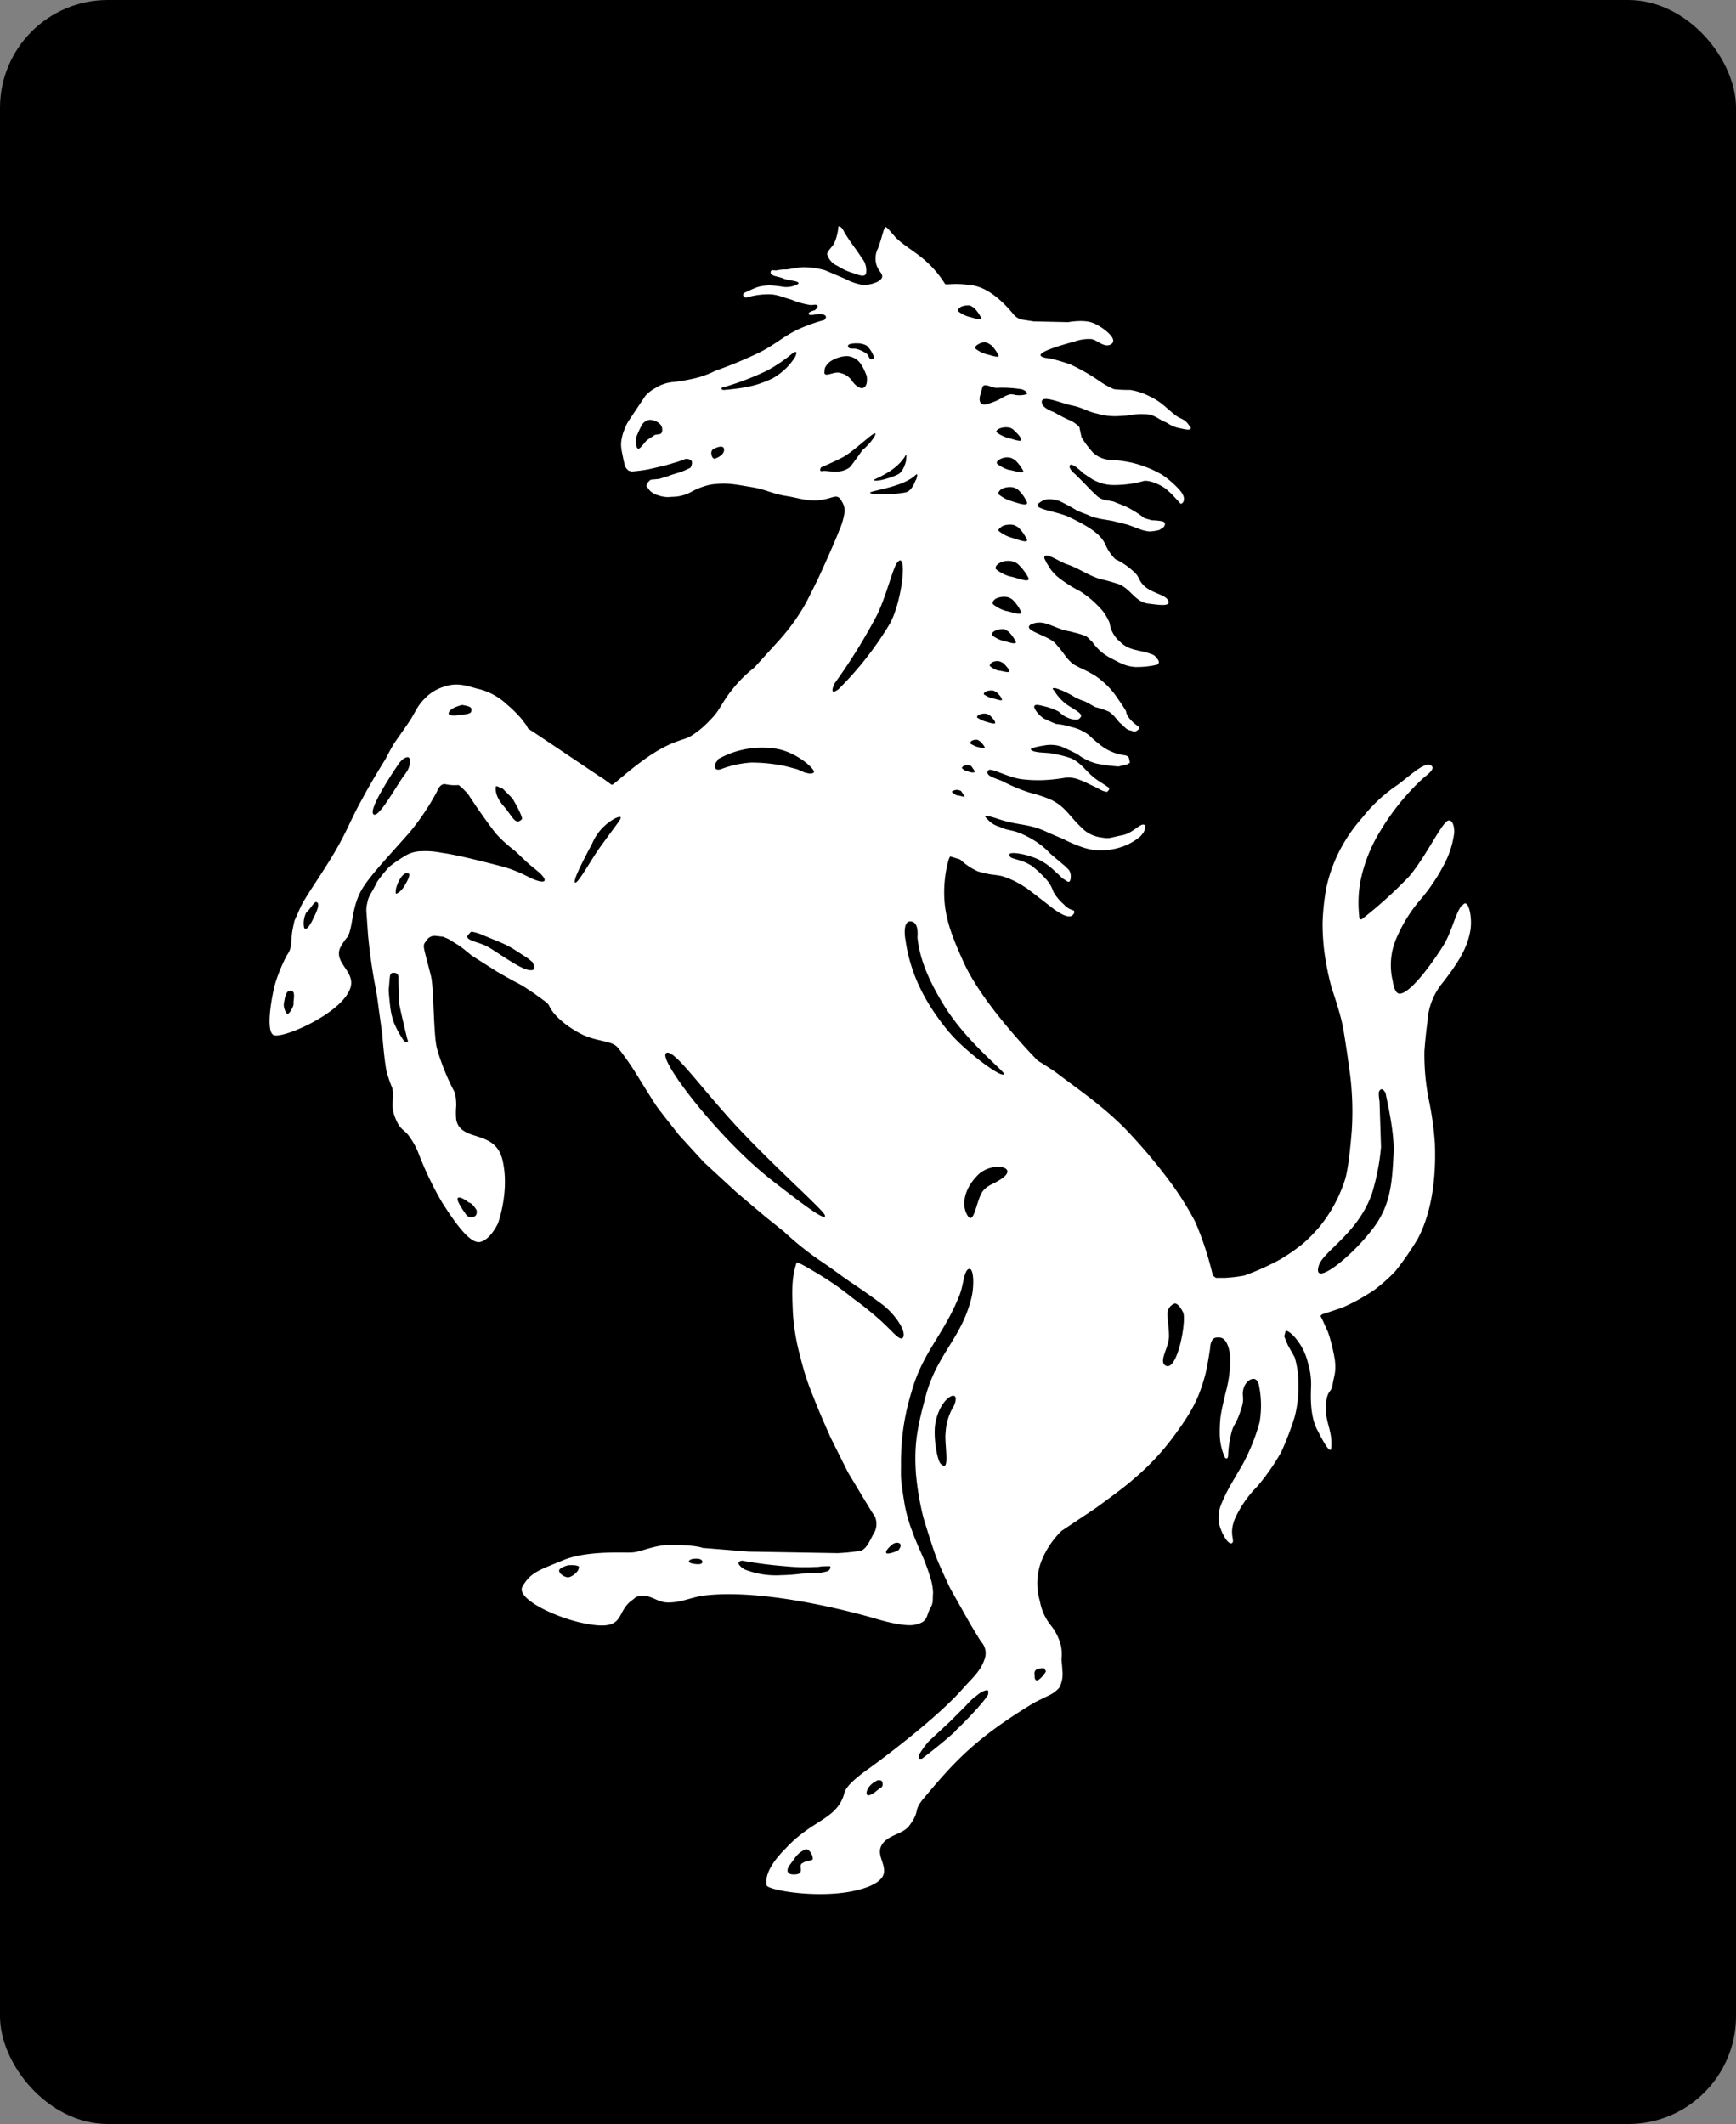 <svg xmlns="http://www.w3.org/2000/svg" width="322" height="394" viewBox="0 0 322 394">
  <rect x="0" y="0" width="322" height="394" fill="#808080" stroke="none"/>
  <g id="favicon" transform="translate(50.097 42)">
    <rect id="Rectangle_1" data-name="Rectangle 1" width="322" height="394" rx="20" transform="translate(-50.097 -42)"/>
    <path id="Path_1" data-name="Path 1" d="M506,364.64a11.319,11.319,0,0,0,2.63,1.25c1,.28,2.35,1,2.63.14a3.525,3.525,0,0,0-.83-2.91c-1.11-1.8-1.66-2.22-3.18-4.71-.28-.55-.55-1.11-1.11-1.11a9.651,9.651,0,0,1-.69,2.91c-.42,1-1.52,1.66-1.38,2.35a3.43,3.43,0,0,0,1.93,2.08Z" transform="translate(-400.72 -357.3)" fill="#fff"/>
    <path id="Path_2" data-name="Path 2" d="M621.72,483.29c-1.25,1.66-1.8,5-3.6,7.75-2.49,3.88-6.09,8.58-7.89,8.58-1,0-1.25-2.22-1.25-2.22a12.59,12.59,0,0,1,.83-8.45,27.109,27.109,0,0,1,4.29-6.78,33.922,33.922,0,0,0,4.15-6.09,17.259,17.259,0,0,0,2.08-6.09c.14-.83-.14-2.63-1-2.49-1.11,0-4.15,6.65-7.34,10.38a80.751,80.751,0,0,1-8.72,7.89s-.55.42-.55-.69a22,22,0,0,1,.28-6.51,28.54,28.54,0,0,1,3.74-9.28,44.24,44.24,0,0,1,7.61-9.41c.69-.69,2.77-1.94,1.66-2.63s-3.88,1.94-6.09,3.6a28.229,28.229,0,0,0-6.51,6,30.125,30.125,0,0,0-3.46,4.71,27.9,27.9,0,0,0-3.32,8.45,44.092,44.092,0,0,0-.69,6.51,42.076,42.076,0,0,0,.42,6,53.5,53.5,0,0,0,1.25,6s1.38,4,1.94,6.51,1.52,9.83,1.52,9.83a55.38,55.38,0,0,1,.28,10.25c-.42,5-.83,7.89-1.38,9.41a26.8,26.8,0,0,1-4.57,8.31,31.471,31.471,0,0,1-2.91,3,33.469,33.469,0,0,1-4.57,3.18,47.994,47.994,0,0,1-6.51,2.91,29.666,29.666,0,0,1-3.46.42h-1.8l-.55-.42-.28-1.11a59.6,59.6,0,0,0-3-8.86,56.907,56.907,0,0,0-4.29-6.92,103.638,103.638,0,0,0-8.86-10.52c-4.43-4.43-9.41-7.75-12.46-10.11-1.11-.83-3.6-2.35-3.6-2.35s-10.11-10.2-13.74-18.23c-2.49-5.54-4.15-9.55-3.46-15.64.14-1.38.69-4,1-4l1.8.55a11.831,11.831,0,0,0,3.32,2.22,22.8,22.8,0,0,0,2.35.55s1.25.14,1.94.28a14.273,14.273,0,0,1,2.77,1.11c.83.42,2.08,1.25,2.08,1.25l2.35,1.8,2.49,1.94a14.606,14.606,0,0,0,1.8,1.11,5.446,5.446,0,0,0,.83.28h.55a1,1,0,0,0,.69-.69c.14-.69-.69-.14-1.94-1.52a9,9,0,0,1-1.94-2.35,6.23,6.23,0,0,0-1.38-2.35,23.414,23.414,0,0,0-2.49-2.35,8.821,8.821,0,0,0-2.35-1.11c-1.38-.42-1.8-.42-1.94-1s1.66-.28,1.66-.28a13.76,13.76,0,0,1,3.74,1.11,11,11,0,0,1,2.63,1.8l1.11,1,.69.69.69.42s.69.69.83-.28a2.33,2.33,0,0,0-.28-1.66l-.69-.69-2.77-2.35a13.872,13.872,0,0,0-2.22-1.94,16.829,16.829,0,0,0-3.6-1.94c-1.38-.55-2.22-.42-3.6-1.11a4.66,4.66,0,0,1-2.35-1.52c-.14-.14-.83-.69.42-.42s2.08.69,3.46,1c2.22.55,3.6.55,5.68,1.25a18.44,18.44,0,0,1,1.94.83l2.63,1.11s3.6,1.94,6.09,2.08a12,12,0,0,0,5.4-.83,10.467,10.467,0,0,0,2.77-1.66,6.139,6.139,0,0,0,.69-.83l.28-.69v-.55c-.69-.83-2.08,1.38-4.29,1.8s-2.22.69-3.74.42a6.15,6.15,0,0,1-3.88-1.94c-2.22-2.08-3-4-6-5.26a27.516,27.516,0,0,0-3.46-1.11,30.249,30.249,0,0,1-4.71-1.94c-1.25-.69-3.88-1.11-3-2.22.42-.55,3.74,1.38,6.23,1.66a24.754,24.754,0,0,0,4.43.14,32.7,32.7,0,0,0,3.6-.42,5.409,5.409,0,0,1,2.35.28,19.607,19.607,0,0,1,2.49,1.11c1,.42,2.08,1.11,2.35,1.11l.55.14.28-.28.14-.28-.14-.28-.42-.28-.83-.55a12,12,0,0,1-2.35-1.8c-1.11-1.11-2.08-2.35-3.74-2.91a24,24,0,0,0-3.6-.83l-1.94-.14-.83-.14s-1.38-.42-.28-.69a12.1,12.1,0,0,1,1.94-.42,6.37,6.37,0,0,1,3.18.14c1.11.42,2.91,1.38,3,1.38a10,10,0,0,0,3.6,1.8,30.068,30.068,0,0,0,4.15.55l1.11-.28.55-.14.42-.28-.14-.69s0-.55-.83-.69a9.159,9.159,0,0,1-4-1.52,24.555,24.555,0,0,1-2.63-2.22,8.48,8.48,0,0,0-3.32-1.52,13.271,13.271,0,0,0-2.77-.55l-.69-.28-1.52-.69a5.279,5.279,0,0,1-1.25-1.11c-.55-.69-1.38-1.94,1-1.25A11.089,11.089,0,0,1,547,447.3a5.27,5.27,0,0,0,2.35,1.38c.69.14,1.25.28,1.66-.28.69-.69-1.25-1.52-2.63-2.49a9.35,9.35,0,0,1-2.22-2.49s-.83-.69.42-.42a16,16,0,0,1,3.46,1.66,12,12,0,0,0,1.66.69c.42.14,1.52.83,2.08,1.11a17.207,17.207,0,0,1,2.49.83c1.11.69,1.66,1.8,2.22,2.22s1,1.11,1.66,1.25.83.42,1.25.14a4.085,4.085,0,0,0,.55-.42s.14-.28-.55-.69a7.35,7.35,0,0,1-1.52-1.52l-.28-.55-.14-.55-.69-1.11-1.25-1.8a15.11,15.11,0,0,0-3.74-3.6,24.57,24.57,0,0,0-2.91-1.52s-.83-.42-1.25-.69a8.69,8.69,0,0,1-1.52-1.66,25.265,25.265,0,0,0-1.8-2.22c-1.52-1.52-6.23-2.35-4.43-3.46a3.89,3.89,0,0,1,2.77-.14c.55.14,1.8.69,3,1.11.83.28,1.38.28,2.22.55a14.277,14.277,0,0,1,2.22.69c.42.28.83.83,1.11,1a9.35,9.35,0,0,0,3.18,2.91c1.94,1,2.91,1.66,4.85,1.8a17.08,17.08,0,0,0,4-.42s.69-.28.14-1-.69-.83-1.25-1c-2.22-.83-4-.55-5.68-2.22a5.58,5.58,0,0,1-1.52-1.94c-.55-1.11-.28-1.38-.69-2.08a10.34,10.34,0,0,0-1-1.66A18.819,18.819,0,0,0,551,425a24.892,24.892,0,0,1-4.29-2.77,9,9,0,0,1-1.25-1.38l-.69-1.11-.42-.83c-.28-1.52,2.49.42,4,1,2.49.83,3.74,1.94,6.23,2.77a34.67,34.67,0,0,1,3.6,1c2.35,1,3,3.32,5.54,3.6,1.38.14,4.15.69,3.6-.55s-3.32-1.38-4.71-3c-.69-.69-.69-1.38-1.38-2.08a13.082,13.082,0,0,0-3.74-2.63,8.65,8.65,0,0,1-1.8-2.63c-.83-1.94-2.91-3.32-6.65-5.12-2.49-1.25-7.48-1.52-5.54-2.77,1.11-.83,2.08-.69,3.6-.28a36.006,36.006,0,0,1,3.32,1.8c1.25.55,1.8.69,2.08.83a5.86,5.86,0,0,0,1.66.55c.28.14,2.35.42,2.91.55l2.77.69,2.22.83a6.789,6.789,0,0,0,1.8.42,9.69,9.69,0,0,0,1.8-.28l.83-.55.14-.28s.42-.69-.69-.83a11.525,11.525,0,0,0-1.66-.14l-1-.28-.42-.14a19.139,19.139,0,0,0-3.6-2.22c-1.8-.69-2.08-.83-2.08-.83l-.69-.14-.83-.14a3.18,3.18,0,0,1-1.8-1c-1.11-1-1.52-1.52-2.49-2.49l-1.25-1.25s-1.11-.83-1.11-1.52c.14-1.11,2.49,1.25,2.49,1.25l1.66,1.11a8,8,0,0,0,3.88,1.11,20.831,20.831,0,0,0,5.54-.69s.42-.28,1.8.14a9,9,0,0,1,2.49,1.25l1.11,1,1.66,1.8.28-.14c.14-.14.83-.83-.42-2.35a17.858,17.858,0,0,0-3.32-2.91,20.371,20.371,0,0,0-5.54-2.22,23.47,23.47,0,0,0-4-.55,4.93,4.93,0,0,1-3.32-1.38,20.2,20.2,0,0,1-2.08-2.77l-.42-1.94a5.54,5.54,0,0,0-2.08-1.38,28.8,28.8,0,0,1-2.63-1.38s-2.08-.69-2.22-1.66c-.42-1.8,3.46,0,5.54.42s2.77,1.11,4.71,1.52a11.8,11.8,0,0,0,4.43.42,15.261,15.261,0,0,0,2.49-.28,16.69,16.69,0,0,1,2.63,0c1.38.28,1.94,1,3.32,1.52a6.36,6.36,0,0,0,2.22,1c.83.14,2.49.69,2.22-.14l-.42-.55c-.69-1-1.52-1-2.35-1.66-1.8-1.38-2.63-2.49-4.71-3.46a11.9,11.9,0,0,0-3.74-1.25,22.447,22.447,0,0,1-3-.14,15.581,15.581,0,0,1-2.91-1.66,37.476,37.476,0,0,0-5.12-2.91,33.821,33.821,0,0,0-3.74-1.11l-1-.14-.42-.14c-1.94-.69,3.46-2.22,6-2.91a7.729,7.729,0,0,1,3-.42c1.11.14,2.35,1.66,3.6,1,1.8-1-2.08-3.6-3.32-4-1.66-.69-4.57-.14-4.57-.14l-6.37-.14-1.8-.28a2.76,2.76,0,0,1-1.94-1c-.83-1-4-4.85-7.61-5.4s-4.85,0-5.12-.28c-3.18-5-6.51-6.09-9-8.45-.69-.69-1.8-2.22-2.08-2.08s-.69,2.22-1.38,4a4,4,0,0,0,.14,3.88c.55.83,1.25,1.38-.14,2.22a5.4,5.4,0,0,1-3.18.55,10.391,10.391,0,0,1-2.77-1c-1.25-.55-3.88-1.66-3.88-1.66a15.091,15.091,0,0,0-4.15-.55c-1.66.14-1.8.28-3,.42a6.74,6.74,0,0,0-1.66.14c-.55.14-1.25-.28-1.25.42s1.38.69,2.35,1.11,3.18.42,2.77,1a4.47,4.47,0,0,1-2.77.55,21.29,21.29,0,0,0-2.63-.28c-1.8.14-1.94.14-4.57,1.38-.42.14-.28,1.11.55.83a14.43,14.43,0,0,1,3.88-.55c1.66,0,2.63.55,4.29,1a14.591,14.591,0,0,0,3.6,1c.42,0,1.25-.28,1.25.28,0,.28-.55.69-.55.69s-1.25.28-1.11.69,1.38,0,1.94,0,1.38.14,1.25.69l-.28.42a29.585,29.585,0,0,0-3.74,1.25c-3.46,1.38-4.85,3-8.17,4.71a80.772,80.772,0,0,1-8.31,3.46,17.391,17.391,0,0,1-3.74,1.38,33.62,33.62,0,0,1-3.88.69,7.31,7.31,0,0,0-3.46,1.11,6.729,6.729,0,0,0-1.94,1.52l-1.94,2.91-1.11,1.66a6.47,6.47,0,0,0-.69,1.38,7.809,7.809,0,0,0-.55,1.66c-.42,1.66,0,2.63.28,4.29.14.42.14.69.28,1.11a2.28,2.28,0,0,0,.69.83l.55.14a27.655,27.655,0,0,0,3.18-.42l3-.69,2.35-.69,1.52-.55s1,0,1.11.55a1.668,1.668,0,0,1-.28,1.11s-.83.42-1.52.69-2.35.69-2.49.83l-1.8.55-1.52.14a1.66,1.66,0,0,0-.55.55c-.28.42-.28.42-.28.69.28.28.42.55.69.83a3.3,3.3,0,0,0,1.52.83,5.15,5.15,0,0,0,2.49.28,7.51,7.51,0,0,0,3.46-.83,12.627,12.627,0,0,1,3-1.25,7.142,7.142,0,0,1,1.52-.28c2.63-.28,4.15.14,6.78.55s3.88,1.25,6.51,1.66,4.43,1.25,7.34.55c1.38-.28,2.22-1,2.91.42a3.18,3.18,0,0,1,.55,1.94,12.769,12.769,0,0,1-1,3.46c-1,2.63-4,9.14-4,9.14l-2.08,4.15a38.411,38.411,0,0,1-5.54,7.61c-3.88,4.29-4.15,4.57-4.15,4.57a24.172,24.172,0,0,0-4.15,4.15c-2.08,2.63-2.08,3.6-4,5.54a17.528,17.528,0,0,1-3.46,2.91c-1.52,1-3.32.69-8.17,4-4.15,2.91-6.37,5.26-6.65,5.12s-1.66-1.25-2.22-1.52l-8.45-5.68-3.32-2.22-1.52-1-.28-.55-.83-1.11a22.477,22.477,0,0,0-2.77-2.77,11.809,11.809,0,0,0-5.68-3c-2.35-.69-3.88-1.11-6.23-.28a8.28,8.28,0,0,0-3.46,2.22c-1.38,1.38-1.66,2.49-2.77,4.15s-2.22,3.18-2.77,4-1.66,3-1.66,3-2.77,4.43-4.29,7.34c-1.8,3.18-2.49,5.12-4.15,8.17-2.63,4.85-6.37,9.83-7.34,12s-1.11,2.49-1.11,2.49-.28,1.25-.42,2.08-.14,2.22-.28,2.77a3.91,3.91,0,0,1-.69,1.52,30.35,30.35,0,0,0-2.22,5.4c-.55,2.08-1.8,8.58-.28,9.41s12.74-4,14.26-8.72c1-3-3-4.57-1.94-7.34a9,9,0,0,1,1.38-2.08c1.11-1.8.69-5.54,2.77-9,1.52-2.49,4.57-5.68,8.72-10.38a45.236,45.236,0,0,0,5.12-7.61s.55-1.66,1.66-1.38a7.7,7.7,0,0,0,2.35.14l.55.42,1.11,1.11,1.66,2.49s2.77,4,3.74,5.12a24.122,24.122,0,0,0,3.32,3c1.52,1.38,2.08,2.08,4,3.6,2.77,2.22,1.8,3-1.8,1.11a23.728,23.728,0,0,0-4.71-1.8c-1.66-.42-7.89-2.08-11.08-2.49a14.37,14.37,0,0,0-3.6-.28,5.9,5.9,0,0,0-3.32,1,23.876,23.876,0,0,0-2.77,1.94,27.511,27.511,0,0,0-2.22,2.77c-.14.42-1.11,2.08-1.11,2.08a4.94,4.94,0,0,0-.69,1.8,5.25,5.25,0,0,0-.14,1.94l.14,2.08.14,1.94s.42,4.85,1.38,9.69c.28,1.38.55,3.6.55,3.6l.69,5s.42,5.26.83,7.06a23.681,23.681,0,0,0,1,2.91c.55,2.08-.42,3,.55,5.54s1.8,2.22,2.77,3.74a13.09,13.09,0,0,1,1.52,2.77,63.463,63.463,0,0,0,4.43,9.28c2.22,3.46,5.12,7.75,7.06,7.34s3.32-3.46,3.32-3.46,2.22-6,.83-11.77-7.75-3.18-8.58-7.48a13.709,13.709,0,0,1,0-2.49A10.45,10.45,0,0,0,435,518a41.909,41.909,0,0,1-3.32-8.17c-.69-2.63-.55-11.08-1.11-13.43-1.52-6.09-1.66-5.54-.83-6.65a1.746,1.746,0,0,1,1.8-.83l1.25.14,1,.42s1.11.69,1.8,1.11,2.49,1.94,2.49,1.94l4.71,3s2.63,1.52,3.74,2.08a17.6,17.6,0,0,1,2.08,1.25l1.25.83,2.08,1.52.42.42.28.55s1,2.22,5.12,4.57c3.32,1.94,6.23,1.38,7.48,2.91a52.379,52.379,0,0,1,3.74,5.4c1.38,2.22,3,4.85,3.6,5.68s4,5.12,4,5.12l4.57,5,6,5.54,5.4,4.57,3.46,2.77a58.123,58.123,0,0,0,6.51,5.26c3.32,2.22,3.46,2.49,5.68,4,1.66,1.11,3.88,2.63,6.09,4.29s4.71,5.12,3.74,6.23c-.69.42-1.94-1.38-4.29-3.46a59.4,59.4,0,0,0-4.85-3.88,54.709,54.709,0,0,0-6.51-4.57c-1.38-.83-3.88-2.35-4-2.08-1,2.91-.83,5.68-.69,9.28a40.261,40.261,0,0,0,1.38,8.17,48.993,48.993,0,0,0,2.49,7.61c1.11,2.91,3.18,7.48,3.18,7.48l3.18,6.37,2.91,4.85,1.52,2.49.55.83a3.51,3.51,0,0,1,0,2.77c-.69,1.11-1.52,3.46-2.77,3.6a36.363,36.363,0,0,1-4.15.42l-16.48-.28-8.58-.69s-1-.55-6-.55c-2.91,0-5.26,1.25-6.92,1.38-1.38.14-8.17-.42-12.74,1.38-4.29,1.8-6.23,2.22-7.75,5-1.11,2.08,5.4,5.4,10.8,6.65,8.72,1.94,6.23-1.8,9.55-4.15.42-.28.55-.55,1-.69,2.22-.69,3.46,1.11,5.68,1.11,2.49,0,3.88-.83,6.37-1.25,12.6-1.66,32.26,4.29,32.26,4.29s4.85,1.52,7.06,1.11c2.63-.55,2.08-1.52,2.91-3,.69-1.25.42-1.52.55-2.91a10.688,10.688,0,0,0-.28-2.08,38.513,38.513,0,0,0-2.08-5.68s-1.11-2.49-1.52-3.74a27.882,27.882,0,0,1-1.38-4.85c-.83-5.12-.69-4.71-.69-7.61a43.522,43.522,0,0,1,1.94-13.29c2.08-7.48,6-10.66,8.86-17.86.83-1.94.83-4.71,1.8-5s1,3.46.42,5.54c-1.8,7.2-6.23,10.25-8.31,17.58-1.52,5.68-2.35,9-1.94,14.81a53.176,53.176,0,0,0,1.38,8.17s1.66,5.54,2.49,7.61,2.49,5.54,2.49,5.54l3.74,6.65,1.94,3.18a3.16,3.16,0,0,1,.69,3.32c-.69,2.08-2.08,3.32-3.74,5.12-4.71,5.54-15.64,13.71-18.41,15.64-3.88,2.91-3.74,3.74-4,4.57-1.52,4.43-6,4.57-10.8,9.83-1.11,1.11-4,4.15-3.46,6.78.28,1,12.18,3,19.11.14,5.4-2.35.69-5,2.22-7.61,1.11-1.94,3.88-1.94,5.12-3.6,2.08-2.77.69-2.63,2.49-4.85,6-7.2,9.83-11.35,20.49-17.86,1-.55,2.77-1.38,2.77-1.38a6,6,0,0,0,2.08-1.52,5.49,5.49,0,0,0,.55-3.32c0-.83-.14-1.25-.14-2.08a7.56,7.56,0,0,0-.14-2.49,9.711,9.711,0,0,0-1.8-3.6,9.911,9.911,0,0,1-2.08-4.57,11.59,11.59,0,0,1,.42-7.75,16.43,16.43,0,0,1,3.6-5.26l6.23-4.15s5.4-3.88,7.06-5.4a46.607,46.607,0,0,0,7.75-8.31c2.91-4,4.43-6.51,5.68-11.35.42-1.8.83-4.57.83-4.57s0-1.94,1.11-2.08,1.38.28,1.38.28,1,.55,1.25,3.32a23.218,23.218,0,0,1-.69,6s-.83,3.18-1.11,5.12a25.591,25.591,0,0,0-.14,3.32,10.669,10.669,0,0,0,1,4.29s.55.42.55-.55a20.482,20.482,0,0,1,.69-4.43c.42-1.38.69-1.11,1.52-3.46,1.11-3,.14-2.77.69-4.57.28-.83,1-1.66,1.8-1.66s1,1.11,1,1.11a18.539,18.539,0,0,1,.14,6.92,36.786,36.786,0,0,1-3.18,7.89l-1.94,3.32a31.121,31.121,0,0,0-1.94,3.88,6.389,6.389,0,0,0-.42,3.88c.42,1.66,1.66,3.88,2.35,3.46s-.83-1.8.83-5.12a20.9,20.9,0,0,1,3.88-5.4,41.254,41.254,0,0,0,4.43-6.37,54.186,54.186,0,0,0,2.49-6.51,22.459,22.459,0,0,0,.69-6.65,16.541,16.541,0,0,0-.69-4.43l-1.25-2.22-.69-1.66.28-1c.28-.14,1.25.55,2.08,1.66a11,11,0,0,1,2.08,4.43,13.112,13.112,0,0,1,.55,3.88c0,1.11-.42,5.68,1.25,8.58.69,1.38,2.35,4.57,2.49,3.18.28-3.18-1.11-4.71-1-7.61.14-3.32,1-2.49,1.25-4.15s.69-2.22.42-4.57a32.839,32.839,0,0,0-1.25-5.12l-1-2.22-.42-.83a1,1,0,0,1,.69-.42l3.32-1.11a36.771,36.771,0,0,0,6-3.32,30.21,30.21,0,0,0,3.88-3.46,55.331,55.331,0,0,0,4.15-6c3.32-6.23,3.32-14.12,3.18-17.72a58.666,58.666,0,0,0-1.11-8,42.814,42.814,0,0,1-.83-9.14c.28-3.6.55-5.26.55-5.26a12.451,12.451,0,0,1,2.91-7.48c3-3.88,4.43-6.37,5-9.28.55-2.49-.28-6.51-1.38-5Zm-91.65-24.92c-.42,0-1-.55-1-.55s-.14-.14.28-.42a1.36,1.36,0,0,1,1-.14l.42.14.69,1c-.15.39-.98.11-1.39-.03Zm1.66-4.57a7.7,7.7,0,0,1-1.11-.55s-.14-.28.28-.55a1.741,1.741,0,0,1,1.11-.14l.42.28c.14.14.83.83.83,1.11s-.98-.01-1.53-.15Zm1.52-4.71a6,6,0,0,1-1.38-.69s-.14-.28.42-.55a2.69,2.69,0,0,1,1.38-.14l.55.28c.28.28,1,1,1,1.38s-1.41-.13-1.97-.27Zm1.25-4.29a6,6,0,0,1-1.38-.69s-.14-.28.42-.55a2.69,2.69,0,0,1,1.38-.14l.55.28c.28.28,1,1,1,1.38s-1.42-.27-1.97-.27Zm1.25-5.12a4.42,4.42,0,0,1-1.52-.83s-.14-.28.42-.69a2,2,0,0,1,1.52-.14l.55.28c.28.28,1.11,1.11,1.11,1.52s-1.53-.14-2.09-.14Zm.83-5.54a5.881,5.881,0,0,1-1.94-1s-.28-.42.55-.83a3.351,3.351,0,0,1,1.8-.28l.69.42a7,7,0,0,1,1.38,1.94c.01.61-1.66-.11-2.49-.25Zm.55-5.54a6.731,6.731,0,0,1-2.35-1.25s-.28-.42.55-1a3.49,3.49,0,0,1,2.22-.28,3.921,3.921,0,0,1,.83.42,7.24,7.24,0,0,1,1.66,2.35c.13.74-1.94-.09-2.91-.23Zm.83-6.37a7.05,7.05,0,0,1-2.63-1.38s-.28-.55.69-1.11a3.39,3.39,0,0,1,2.49-.28,2.341,2.341,0,0,1,1,.55,9.261,9.261,0,0,1,1.94,2.63c-.03.84-2.38-.26-3.45-.4Zm-.55-25.75a5.879,5.879,0,0,1-1.94-1s-.28-.28.55-.69a3.24,3.24,0,0,1,1.94-.14,2,2,0,0,1,.69.42c.28.28,1.38,1.25,1.38,1.8s-1.79-.24-2.63-.38Zm3,6.23c.14.55-1.8-.14-2.77-.28a6.48,6.48,0,0,1-2.08-1.11s-.28-.42.55-.83a2.72,2.72,0,0,1,1.94-.28,3.921,3.921,0,0,1,.83.42,7.3,7.3,0,0,1,1.57,2.09Zm-4,10.25a3.49,3.49,0,0,1,2.22-.28,3.919,3.919,0,0,1,.83.42,7.24,7.24,0,0,1,1.66,2.35c.14.69-1.94-.14-2.91-.42a6.731,6.731,0,0,1-2.35-1.25s-.25-.26.58-.78Zm1.8-4.71a6.73,6.73,0,0,1-2.35-1.25s-.28-.42.55-1a3.49,3.49,0,0,1,2.22-.28,3.919,3.919,0,0,1,.83.42,7.24,7.24,0,0,1,1.66,2.35c.16.87-1.92.04-2.88-.23Zm1.8-20.77c1.11.28,1.38,1,.83,1a4.27,4.27,0,0,1-1.25.14c-1.25,0-1.11-.55-2.77.28a10.61,10.61,0,0,1-2.77,1.25c-2.22.83-1.66-1.38-1.66-1.38s.14-.42.42-1.52,1.66,0,2.63,0a22.422,22.422,0,0,1,4.56.24Zm-6.23-8.58.69.42a7,7,0,0,1,1.38,1.94c.14.55-1.66-.14-2.35-.28a5.881,5.881,0,0,1-1.94-1s-.28-.42.55-.83a2,2,0,0,1,1.7-.25Zm-5-6.65a3.35,3.35,0,0,1,1.8-.28l.69.42a7,7,0,0,1,1.38,1.94c.14.55-1.66-.14-2.35-.28a5.88,5.88,0,0,1-1.94-1s-.23-.38.46-.79ZM527.44,462a1.36,1.36,0,0,1,1-.14l.42.14.69,1c0,.28-.83-.14-1.25-.14s-1-.55-1-.55S527,462.11,527.44,462Zm-55.52-65.9c-.42.28-.69.42-1.25.83s-1.38,1.94-1.8,1.52-.28-1.94-.28-1.94a23.1,23.1,0,0,1,1-2.22,2,2,0,0,1,1.52-1.11c.83,0,2.35.55,2.35,1.8s-.85.68-1.54,1.09Zm11.35,4.29s-.55.14-.69-.83a.9.9,0,0,1,.69-1.11s1.66-.83,1.66.28-1.66,1.63-1.66,1.63Zm14.81-18.83a11.7,11.7,0,0,1-4.29,4c-2.49,1.11-4.15,1.66-8.86,2.08-.69,0-.42-.42-.42-.42A52.073,52.073,0,0,0,493,384a29.993,29.993,0,0,0,4.15-2.77c1.91-1.63.94.31.94.31Zm-93,119.89c0,.69-.83,1.94-1.11,1.94s-.83-1.25-.69-1.94.28-2.63,1.38-2.35c.81.11.39,1.64.39,2.33Zm3.6-15.64s-1.25,2.63-1.66,1.52a4.349,4.349,0,0,1,.42-2.77c1.11-1,1.52-2.35,2.08-1.8s-.87,3.03-.87,3.03Zm17.17-27c-1.25,1.38-5.12,8.72-6,7.48-.83-1,3.74-7.89,4.71-9.28s1.8-1.25,1.8-1.25l.28.28a3.61,3.61,0,0,1-.82,2.75Zm10.38-10.94s-2.77.55-2.35-.42,2.49-1.38,2.49-1.38c1.52.28,1.8.42,1.66,1.11.11.67-1.83.67-1.83.67Zm11.21,19.38c-1.25,1.25-1.66-.42-3.46-2.49s-1.38-3.6-1.38-3.6h.28l.28.14.69.28.42.42,1.38,1.38c.52.81,2.04,3.62,1.76,3.85ZM426,508.63c-.42,0-.83-.83-.83-.83a15.631,15.631,0,0,1-1.52-2.91A13.322,13.322,0,0,1,423,502s-.28-2.35-.28-3.18c.14-1.11.14-2.08.28-2.63a.56.56,0,0,1,.69-.42.73.73,0,0,1,.83.69v.42s0,2.49.14,4.43c0,.55,1.52,6.78,1.52,6.78S426.51,508.63,426,508.63Zm-.28-29.07c-1,1.52-1.66,1.52-1.66,1.52s-.28-.69.55-2.35,1.66-1.52,1.66-1.52l.28.28s.1.51-.87,2.07Zm9.83,58c.28-.55,2.08.83,2.08.83.69.14,1.38,1.38,1.38,1.38s.28,1-.55,1.25a1.11,1.11,0,0,1-1.38-.42s-1.85-2.48-1.57-3.04Zm13-42.36c-1.94-.42-6.09-3.6-7.75-4.43s-4.43-1.11-3.18-2.22c.14-.14.28-.42.55-.42a11.234,11.234,0,0,1,1.52.42l3,1.25a21.141,21.141,0,0,1,2.91,1.38c1.11.69,3,1.94,3,1.94l.83.69c.06.28,1.03,1.81-.91,1.39Zm16.89-27.55s-2.35,3.18-3.74,5.12c-1.8,2.63-4,6.65-4.43,6.23s1.94-4.85,3.18-7.2a9.48,9.48,0,0,1,4.29-4.71c1.78-.83.67.56.67.56Zm-7.48,138.58s0,.55-1,1.25-1.38.28-1.52.28-1.11-.55-1.11-1.11,1.66-1,1.66-1c2.63-.14,1.94.55,1.94.55Zm21.46-.83c-1-.14-1.11-.42-1-.55s.28-.42,1.38-.42,1.11.55,1.11.55c.01.42-.41.56-1.51.42ZM504,606.79c-2.08.55-2.91.28-4.71.42a33.951,33.951,0,0,1-3.74.28,15.929,15.929,0,0,1-6.65-1c-.69-.28-1.52-1.11-1.25-1.38a.81.81,0,0,1,.83-.28,77.471,77.471,0,0,0,7.75,1,37.008,37.008,0,0,0,5.54.14c1.25,0,.55-.14,2.49-.14C505,605.68,504.59,606.65,504,606.79Zm13.15-3.88a5.583,5.583,0,0,1-1.66.55c-.83.14-.42-.55-.42-.55a4.74,4.74,0,0,1,1.25-1.25c.83-.42,1.25,0,1.25,0,.31.56-.24,1.11-.38,1.25Zm10.25-26.58a10.7,10.7,0,0,0-1.38,4.71c-.28,2.08,1,7.89-1,5.68-.69-1-1.38-5.54-.83-7.75,1.03-4.97,5.05-6.38,3.25-2.64Zm-28,84.59c-.83.55.83,2.22-1.8,2.08-1.52-.14-.69-1.52-.55-1.66l1-1.38a4.41,4.41,0,0,1,1.8-1.52c.69-.42,1.25.69,1.25.69a1.92,1.92,0,0,1,.28,1c.03.37-1.22.24-1.91.79Zm14.54-14-1.25,1c-.14,0-1,.69-1.25.28s.14-1,.14-1.11a3.77,3.77,0,0,1,1.52-1.38.88.88,0,0,1,1.11,0c.42,1-.28,1.25-.28,1.25Zm6.51-242.56s-.55,1.8-1.66,2.22c-1.38.42-6.65.55-6.78.14s6.09-1,8.45-3.32c.61-.54.05.98.05.98Zm-1.94-4.57c.42-.69.14,1.11.14,1.11s-.42,1.8-1.38,2.35c-1.25.69-4.29,1.52-4.57,1.11.06-.26,4.08-1.5,5.88-4.55ZM510,379a3.44,3.44,0,0,1,1.38.42,5.25,5.25,0,0,1,1.38,2.22s.14.28-.55.28c-.42,0-.42-.69-.83-1a6.221,6.221,0,0,0-1.66-.83c-.69-.28-1.66.14-1.8-.55S510,379,510,379Zm-6.37,4.57a3.16,3.16,0,0,1,1.52-1.52,5.7,5.7,0,0,1,2.63-.69,3.4,3.4,0,0,1,1.8.69c1,.69,1.8,3,1.8,3s.28,1.52-.42,2.08-1.8-.42-2.35-1.25a3.49,3.49,0,0,0-2.08-1.38c-1.11-.42-2.77.83-3,0a7.8,7.8,0,0,1,.09-.89Zm-.42,19.11c-.83.14-.28-.69-.28-.69s2.35-1,3.88-1.8c2.49-1.25,7.2-6.23,6-3.88a10.751,10.751,0,0,1-2.22,2.49s-1.94,2.77-2.35,3.18c-1.8,1.38-4,.55-5,.69ZM483.69,456.4l.14-.28a16.59,16.59,0,0,1,10.66-1.94c3.88.55,7.61,4,7.06,4.43s-1.38,0-1.66,0L498.5,458l-2.08-.55a30,30,0,0,0-6.51-.69,19,19,0,0,0-5.26,1.11s-1.11.55-1.38-.14a1.3,1.3,0,0,1,.42-1.3Zm10.25,77.95c-9.55-7.34-21.18-22.29-19.8-23.67,1.25-1.11,6,5.81,13,13.43,7.48,8,16.2,15.64,16.48,16.61.55,1.66-6.09-3.6-9.69-6.37ZM515.67,431a61.551,61.551,0,0,1-9.55,12.18c-1.94,1.38-.69-1.11-.69-1.11a105.222,105.222,0,0,0,7.89-12.74c1.8-3.74,2.91-8.72,3.74-9.69C519,417.25,518,426.81,515.67,431Zm11.08,75.87c-4.15-5-7.2-10.38-8.17-17.17-.28-1.52-.28-3.74,1.11-3.46s1.11,2.49,1.11,3c.42,4,2.08,8,5.12,12.88,4.29,6.78,11.21,12,10.94,12.46-.7.69-7.62-4.7-10.12-7.75ZM528,636.28c-2.35,2.22-6.37,5.26-6.37,5.26h-.55v-.69l.14-.28.28-.42.28-.42.28-.42.83-1,1.94-1.8,1.94-1.8,3-3a15.362,15.362,0,0,1,1.52-1.52c.42-.28.69-.55,1.11-.83s1.25-.69,1.52-.42v.55c.14.42-3.46,4.43-6,6.78Zm8.58-102.45c-1.8,1.25-2.49,1.11-3.6,2.35-1.25,1.52-1.66,6.65-2.91,4.57s-.42-5,1.66-7.2c2.49-2.91,7.89-1.94,4.84.28Zm6.51,91.1a2.16,2.16,0,0,1,1.25-.14l.28.55c0,.14-1.11,1.66-1.66,1.66s-.42-1-.42-1a.86.86,0,0,1,.55-1.11Zm23.67-56.35c-1.25-.83.69-3.32.69-5.4,0-1.66-.28-2.91-.28-4.29a2,2,0,0,1,1.38-1.8c.28,0,.83.28,1.52,1.66S569,570,566.76,568.58ZM609.12,529c-.28,5.81-.55,10-4,14.4-4.15,5.4-11.35,10.94-9.83,6.51,1-2.63,7.34-6,9.83-13.29a41.663,41.663,0,0,0,1.66-8.58l-.28-8.45a9.358,9.358,0,0,1-.14-1.66c.42-1.11,1-.28,1-.28l.28.42C607.6,518.32,609.26,524.83,609.12,529Z" transform="translate(-400.72 -357.3)" fill="#fff"/>
  </g>
</svg>
